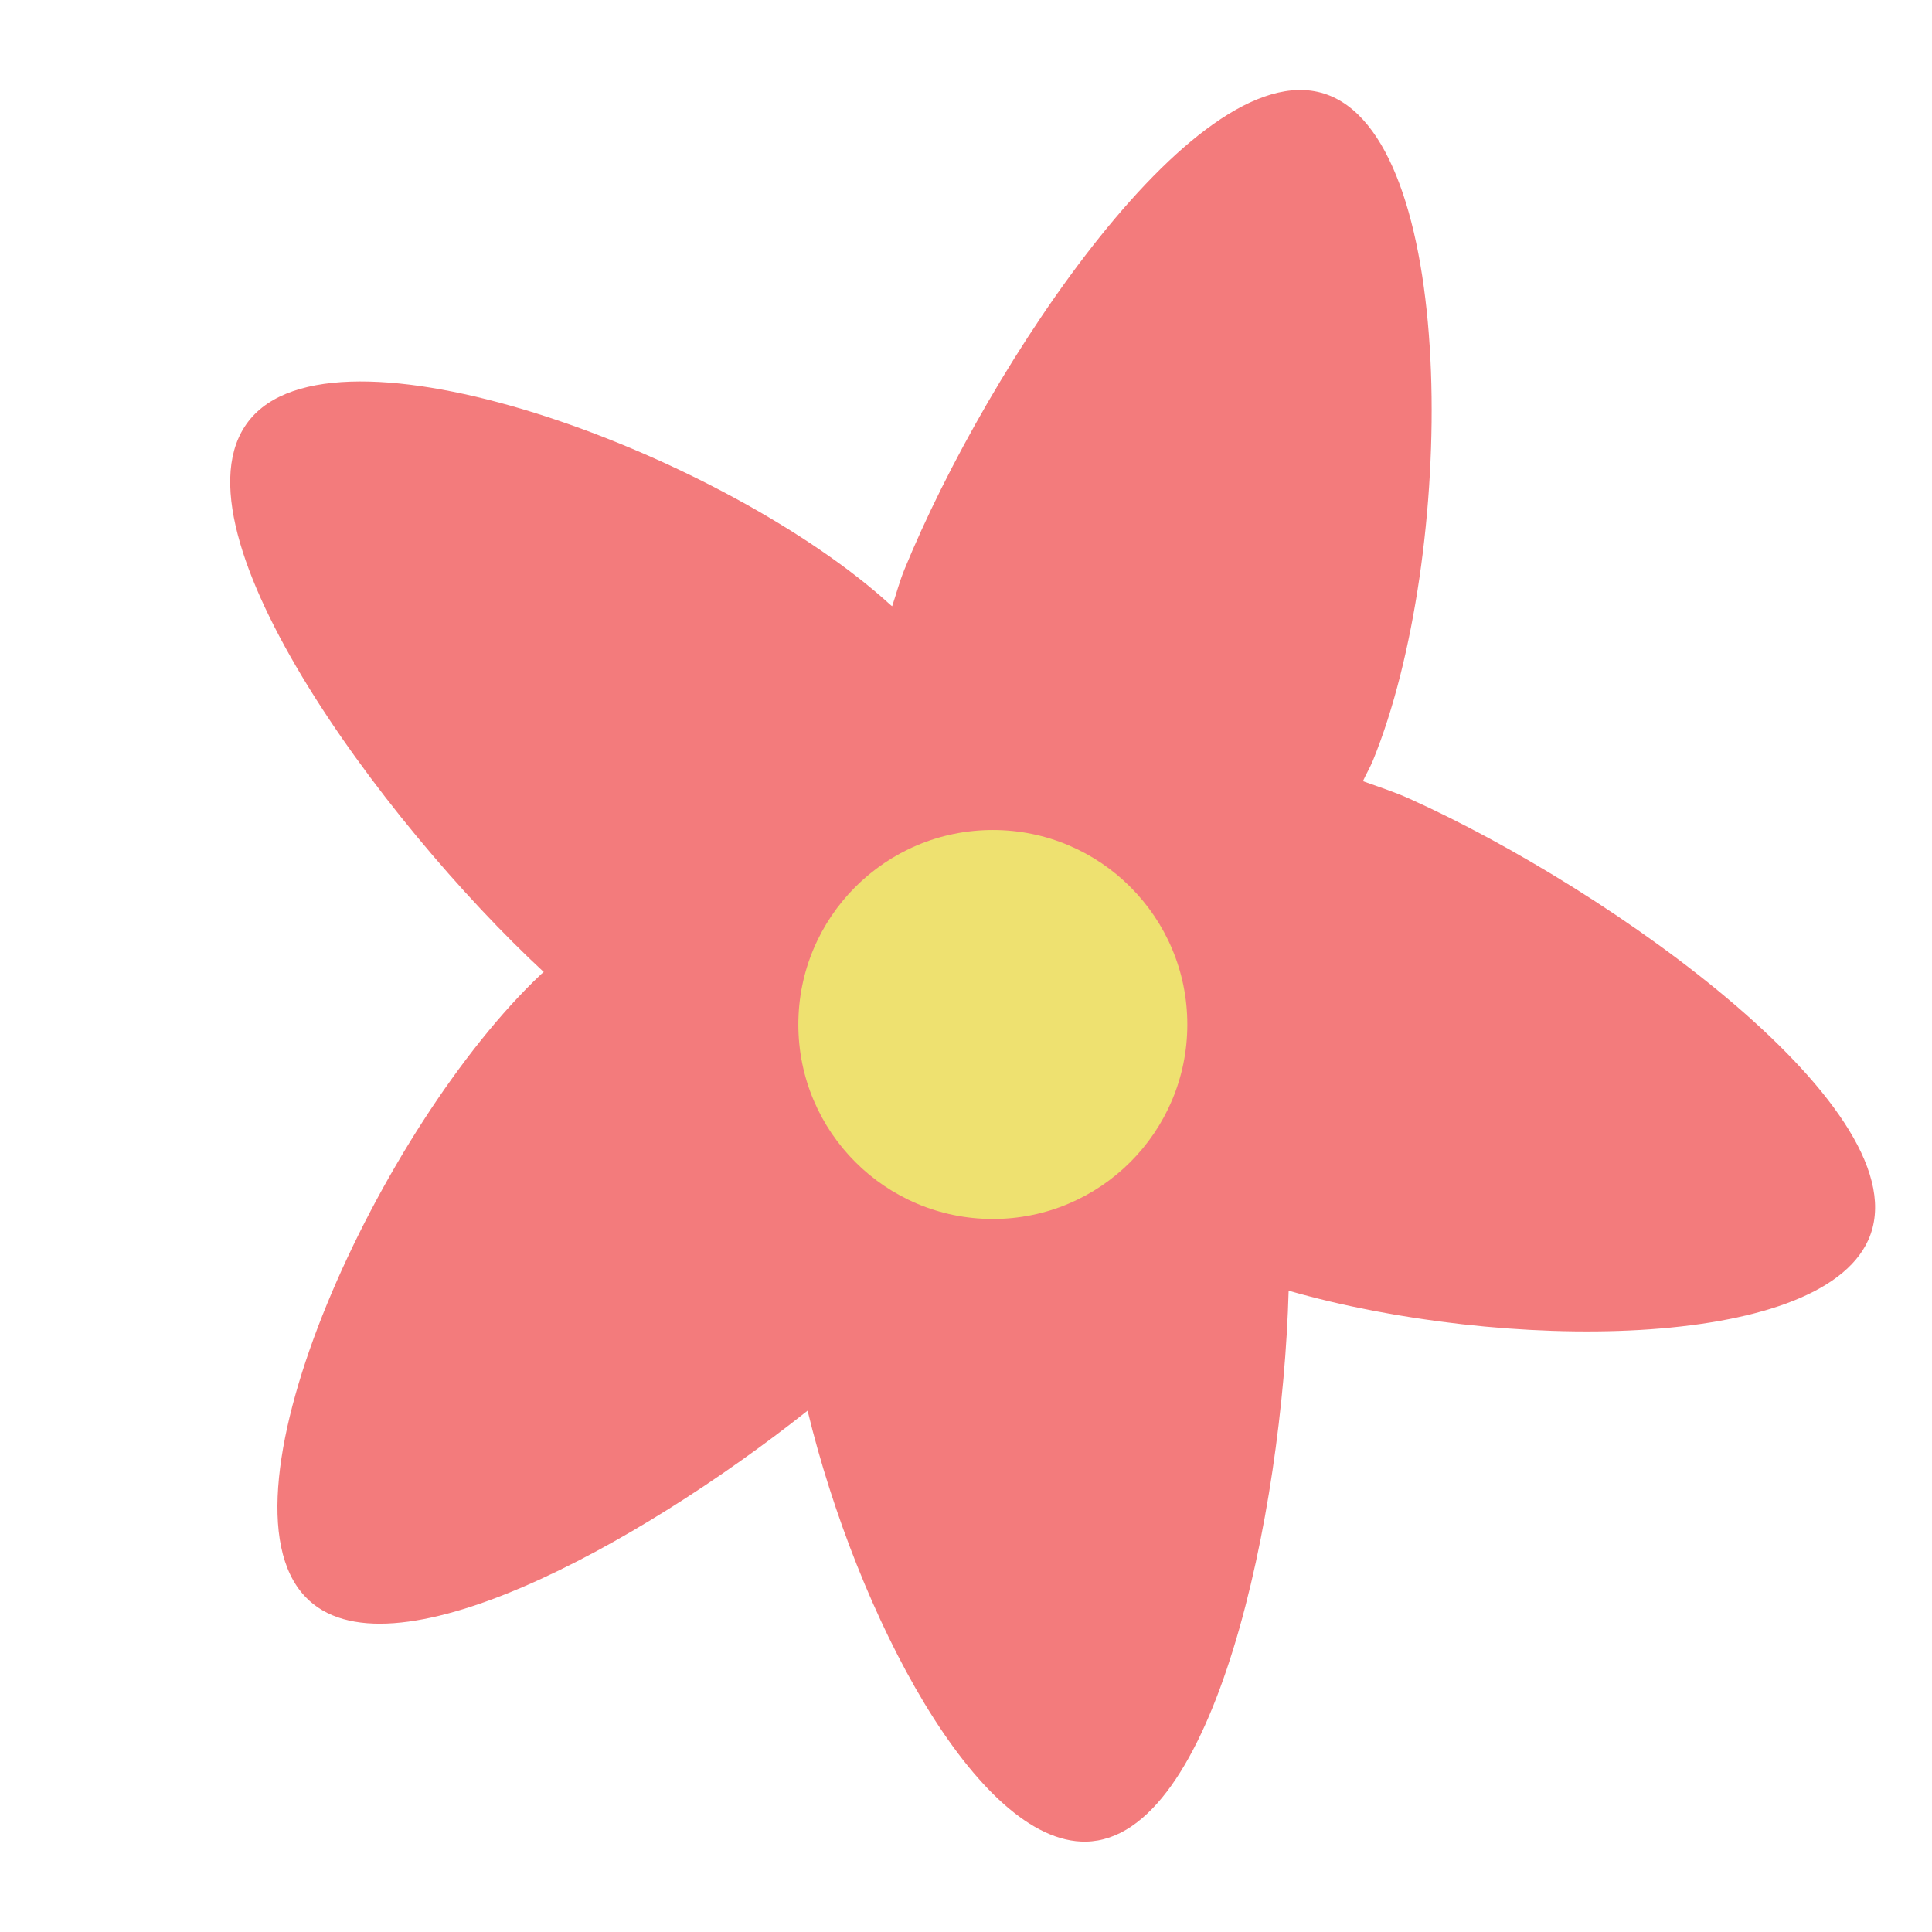 <svg height="18" viewBox="0 0 18 18" width="18" xmlns="http://www.w3.org/2000/svg"><path d="m5.043 9.075c-1.493 1.406-3.095 4.855-2.2 5.8.761.807 3.087-.468 4.681-1.732.463 1.909 1.581 4.033 2.594 4.015 1.2-.023 1.831-3.056 1.888-5.133 1.987.571 4.932.562 5.4-.471.534-1.186-2.4-3.27-4.271-4.111-.145-.066-.291-.112-.437-.165.03-.066.066-.126.094-.194.773-1.9.8-5.7-.4-6.192s-3.192 2.519-3.967 4.417c-.046.113-.075.226-.113.339l-.012-.009c-1.511-1.382-5.071-2.72-5.947-1.759s1.2 3.772 2.713 5.176c-.007.007-.016.012-.023.019z" fill="#f37b7c"/><circle cx="9.25" cy="9.545" fill="#eee170" r="1.812"/></svg>